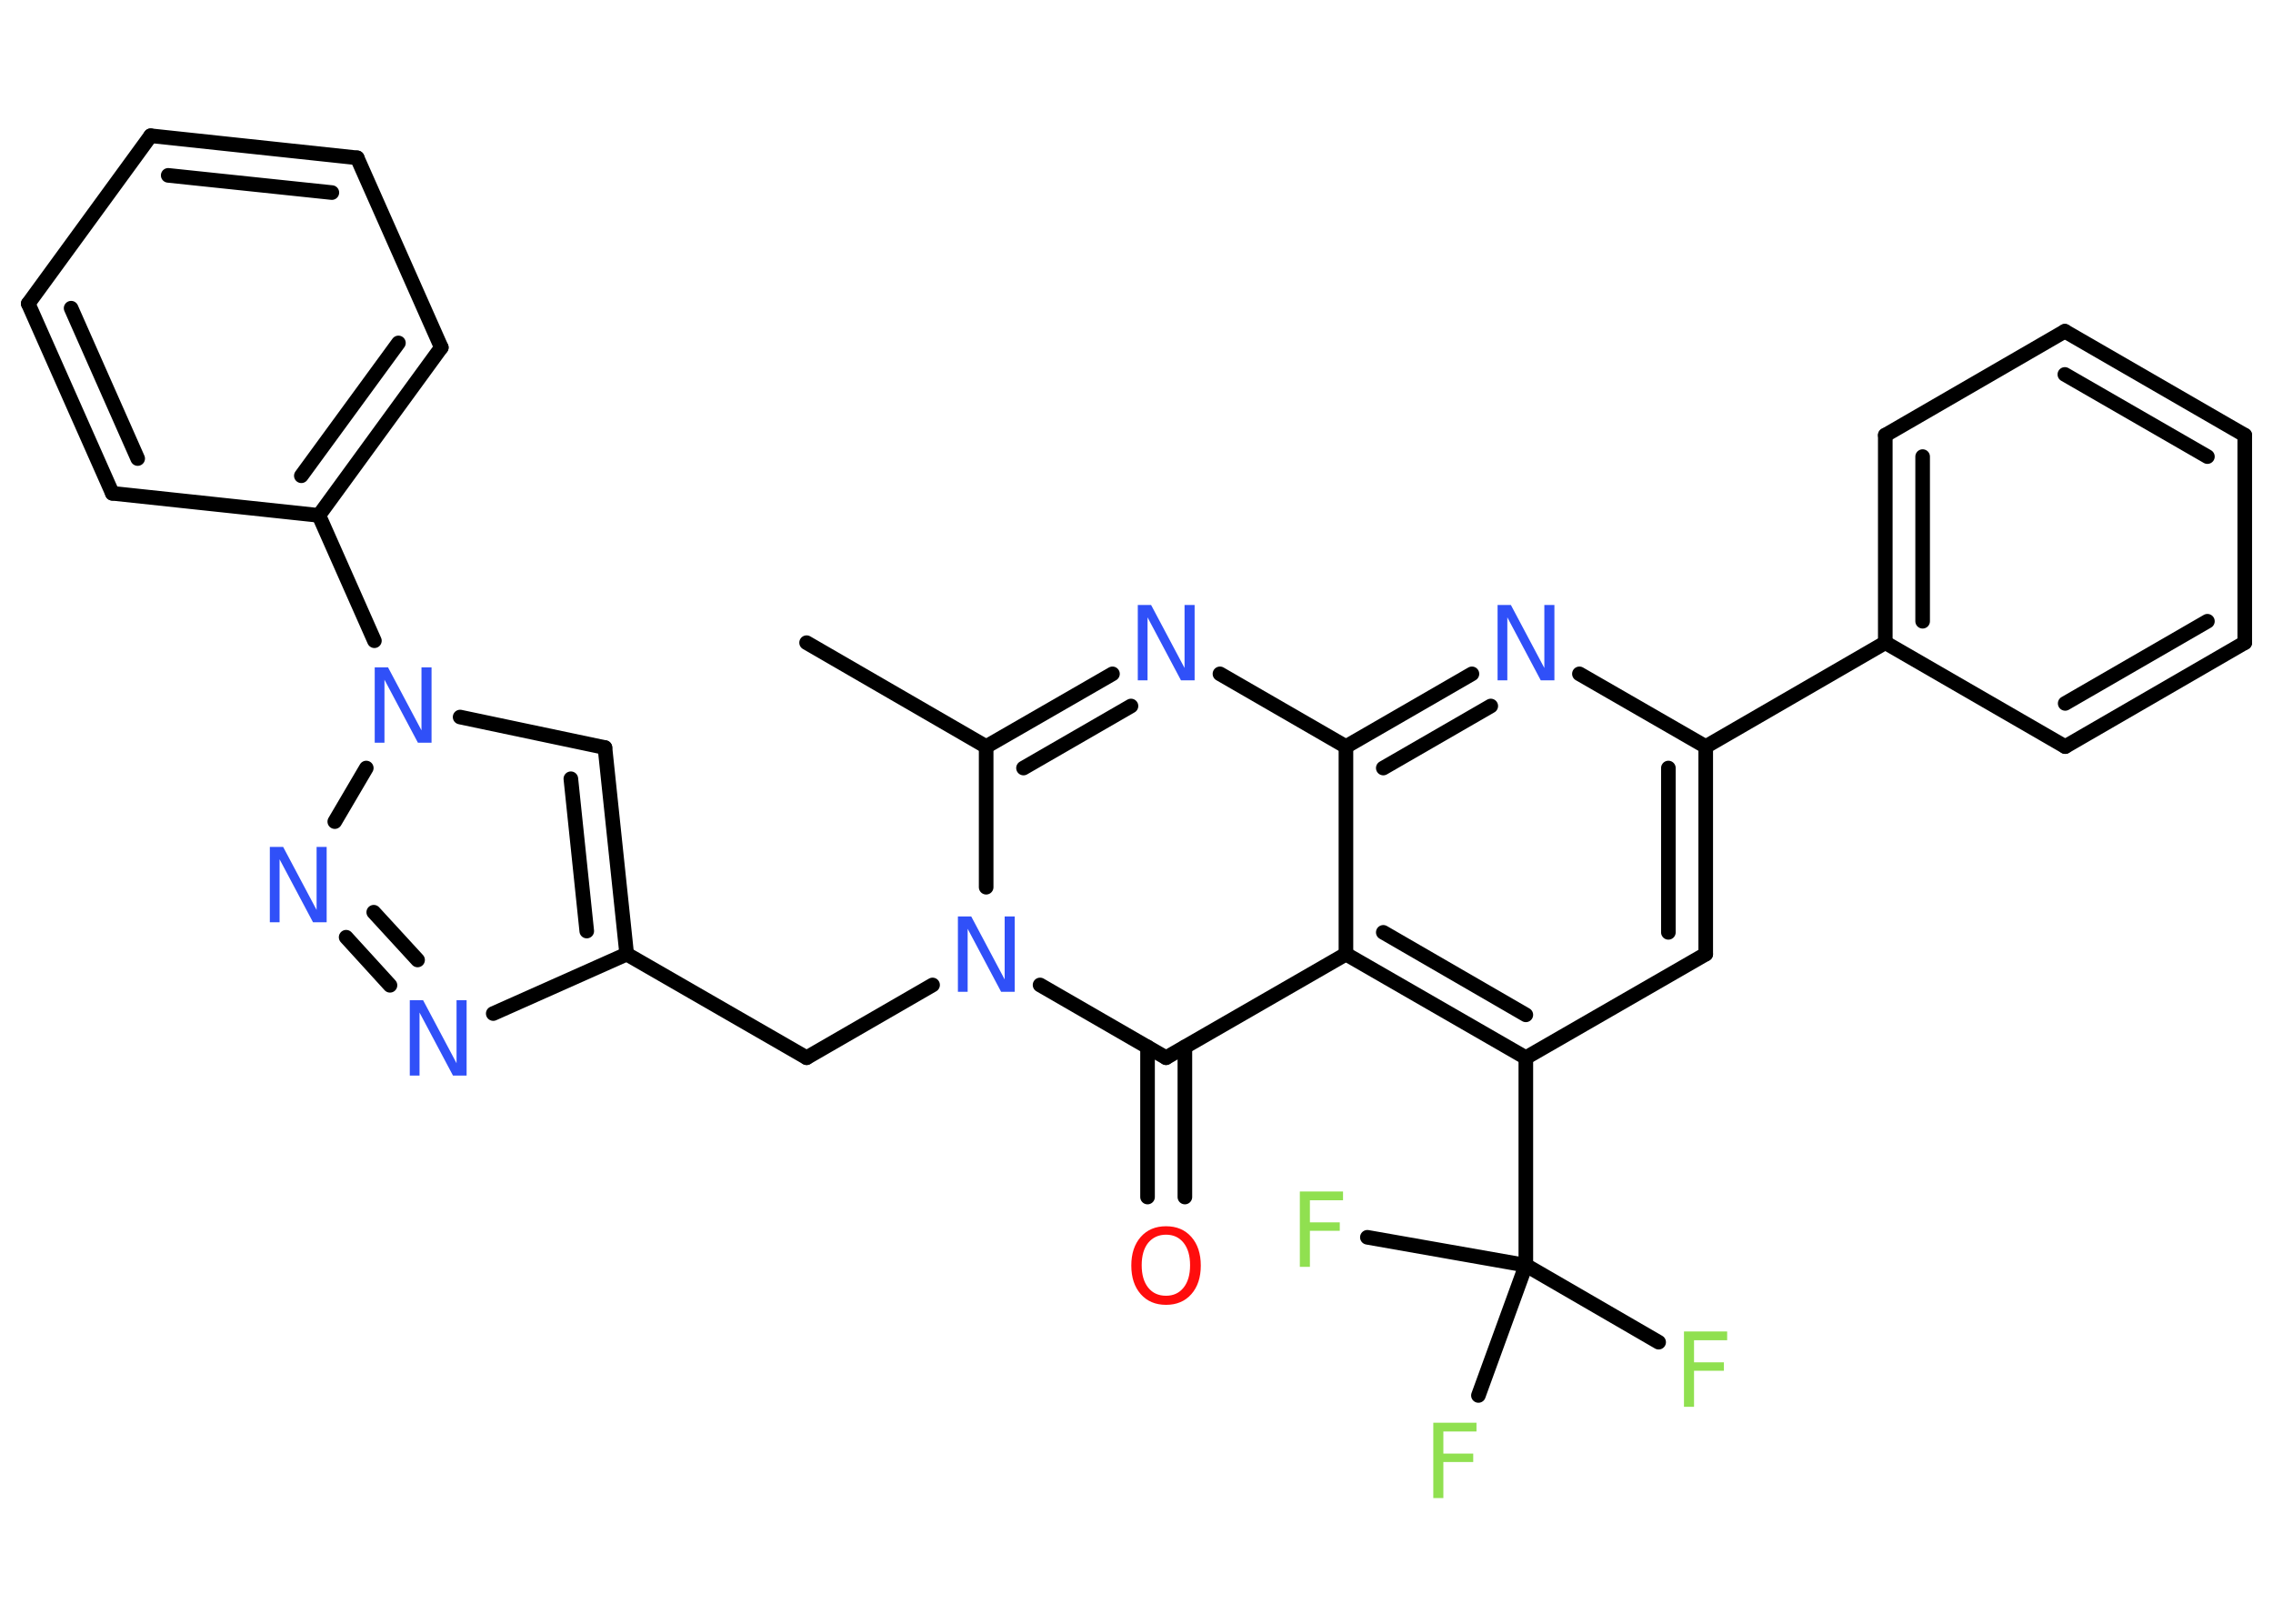 <?xml version='1.0' encoding='UTF-8'?>
<!DOCTYPE svg PUBLIC "-//W3C//DTD SVG 1.1//EN" "http://www.w3.org/Graphics/SVG/1.1/DTD/svg11.dtd">
<svg version='1.2' xmlns='http://www.w3.org/2000/svg' xmlns:xlink='http://www.w3.org/1999/xlink' width='70.0mm' height='50.0mm' viewBox='0 0 70.0 50.0'>
  <desc>Generated by the Chemistry Development Kit (http://github.com/cdk)</desc>
  <g stroke-linecap='round' stroke-linejoin='round' stroke='#000000' stroke-width='.45' fill='#3050F8'>
    <rect x='.0' y='.0' width='70.0' height='50.0' fill='#FFFFFF' stroke='none'/>
    <g id='mol1' class='mol'>
      <line id='mol1bnd1' class='bond' x1='24.84' y1='19.79' x2='30.37' y2='22.99'/>
      <g id='mol1bnd2' class='bond'>
        <line x1='34.26' y1='20.75' x2='30.37' y2='22.99'/>
        <line x1='34.83' y1='21.74' x2='31.52' y2='23.65'/>
      </g>
      <line id='mol1bnd3' class='bond' x1='37.57' y1='20.75' x2='41.45' y2='22.99'/>
      <g id='mol1bnd4' class='bond'>
        <line x1='45.33' y1='20.75' x2='41.45' y2='22.99'/>
        <line x1='45.91' y1='21.74' x2='42.6' y2='23.65'/>
      </g>
      <line id='mol1bnd5' class='bond' x1='48.64' y1='20.75' x2='52.53' y2='22.99'/>
      <line id='mol1bnd6' class='bond' x1='52.53' y1='22.99' x2='58.06' y2='19.79'/>
      <g id='mol1bnd7' class='bond'>
        <line x1='58.06' y1='13.4' x2='58.06' y2='19.79'/>
        <line x1='59.21' y1='14.06' x2='59.21' y2='19.13'/>
      </g>
      <line id='mol1bnd8' class='bond' x1='58.06' y1='13.4' x2='63.59' y2='10.2'/>
      <g id='mol1bnd9' class='bond'>
        <line x1='69.13' y1='13.4' x2='63.59' y2='10.2'/>
        <line x1='67.98' y1='14.06' x2='63.59' y2='11.53'/>
      </g>
      <line id='mol1bnd10' class='bond' x1='69.13' y1='13.4' x2='69.13' y2='19.79'/>
      <g id='mol1bnd11' class='bond'>
        <line x1='63.6' y1='22.99' x2='69.13' y2='19.79'/>
        <line x1='63.6' y1='21.66' x2='67.98' y2='19.13'/>
      </g>
      <line id='mol1bnd12' class='bond' x1='58.06' y1='19.79' x2='63.6' y2='22.99'/>
      <g id='mol1bnd13' class='bond'>
        <line x1='52.53' y1='29.38' x2='52.53' y2='22.99'/>
        <line x1='51.38' y1='28.71' x2='51.38' y2='23.65'/>
      </g>
      <line id='mol1bnd14' class='bond' x1='52.53' y1='29.38' x2='46.99' y2='32.57'/>
      <line id='mol1bnd15' class='bond' x1='46.99' y1='32.57' x2='46.99' y2='38.96'/>
      <line id='mol1bnd16' class='bond' x1='46.99' y1='38.96' x2='51.08' y2='41.33'/>
      <line id='mol1bnd17' class='bond' x1='46.99' y1='38.96' x2='42.11' y2='38.1'/>
      <line id='mol1bnd18' class='bond' x1='46.99' y1='38.96' x2='45.53' y2='42.97'/>
      <g id='mol1bnd19' class='bond'>
        <line x1='41.45' y1='29.38' x2='46.99' y2='32.57'/>
        <line x1='42.6' y1='28.71' x2='46.99' y2='31.25'/>
      </g>
      <line id='mol1bnd20' class='bond' x1='41.45' y1='22.99' x2='41.45' y2='29.38'/>
      <line id='mol1bnd21' class='bond' x1='41.45' y1='29.38' x2='35.91' y2='32.57'/>
      <g id='mol1bnd22' class='bond'>
        <line x1='36.49' y1='32.24' x2='36.49' y2='36.86'/>
        <line x1='35.34' y1='32.24' x2='35.34' y2='36.86'/>
      </g>
      <line id='mol1bnd23' class='bond' x1='35.91' y1='32.57' x2='32.03' y2='30.33'/>
      <line id='mol1bnd24' class='bond' x1='30.37' y1='22.99' x2='30.37' y2='27.32'/>
      <line id='mol1bnd25' class='bond' x1='28.72' y1='30.33' x2='24.84' y2='32.57'/>
      <line id='mol1bnd26' class='bond' x1='24.84' y1='32.57' x2='19.3' y2='29.38'/>
      <g id='mol1bnd27' class='bond'>
        <line x1='19.3' y1='29.38' x2='18.63' y2='23.02'/>
        <line x1='18.07' y1='28.67' x2='17.58' y2='23.98'/>
      </g>
      <line id='mol1bnd28' class='bond' x1='18.63' y1='23.02' x2='14.17' y2='22.08'/>
      <line id='mol1bnd29' class='bond' x1='11.53' y1='19.73' x2='9.82' y2='15.87'/>
      <g id='mol1bnd30' class='bond'>
        <line x1='9.82' y1='15.87' x2='13.59' y2='10.7'/>
        <line x1='9.28' y1='14.65' x2='12.27' y2='10.56'/>
      </g>
      <line id='mol1bnd31' class='bond' x1='13.59' y1='10.7' x2='11.0' y2='4.86'/>
      <g id='mol1bnd32' class='bond'>
        <line x1='11.0' y1='4.86' x2='4.64' y2='4.18'/>
        <line x1='10.22' y1='5.93' x2='5.18' y2='5.4'/>
      </g>
      <line id='mol1bnd33' class='bond' x1='4.64' y1='4.18' x2='.87' y2='9.35'/>
      <g id='mol1bnd34' class='bond'>
        <line x1='.87' y1='9.35' x2='3.46' y2='15.19'/>
        <line x1='2.19' y1='9.49' x2='4.24' y2='14.12'/>
      </g>
      <line id='mol1bnd35' class='bond' x1='9.82' y1='15.87' x2='3.46' y2='15.19'/>
      <line id='mol1bnd36' class='bond' x1='11.28' y1='23.65' x2='10.31' y2='25.3'/>
      <g id='mol1bnd37' class='bond'>
        <line x1='10.66' y1='28.86' x2='12.01' y2='30.34'/>
        <line x1='11.51' y1='28.09' x2='12.86' y2='29.56'/>
      </g>
      <line id='mol1bnd38' class='bond' x1='19.3' y1='29.38' x2='15.19' y2='31.21'/>
      <path id='mol1atm3' class='atom' d='M35.03 18.63h.42l1.03 1.94v-1.94h.31v2.32h-.42l-1.03 -1.94v1.94h-.3v-2.32z' stroke='none'/>
      <path id='mol1atm5' class='atom' d='M46.11 18.63h.42l1.03 1.94v-1.94h.31v2.32h-.42l-1.03 -1.94v1.94h-.3v-2.32z' stroke='none'/>
      <path id='mol1atm16' class='atom' d='M51.86 41.0h1.33v.27h-1.02v.68h.92v.26h-.92v1.11h-.31v-2.32z' stroke='none' fill='#90E050'/>
      <path id='mol1atm17' class='atom' d='M40.03 36.69h1.33v.27h-1.02v.68h.92v.26h-.92v1.11h-.31v-2.32z' stroke='none' fill='#90E050'/>
      <path id='mol1atm18' class='atom' d='M44.14 43.81h1.33v.27h-1.02v.68h.92v.26h-.92v1.11h-.31v-2.32z' stroke='none' fill='#90E050'/>
      <path id='mol1atm21' class='atom' d='M35.91 38.02q-.34 .0 -.55 .25q-.2 .25 -.2 .69q.0 .44 .2 .69q.2 .25 .55 .25q.34 .0 .54 -.25q.2 -.25 .2 -.69q.0 -.44 -.2 -.69q-.2 -.25 -.54 -.25zM35.91 37.76q.49 .0 .78 .33q.29 .33 .29 .88q.0 .55 -.29 .88q-.29 .33 -.78 .33q-.49 .0 -.78 -.33q-.29 -.33 -.29 -.88q.0 -.55 .29 -.88q.29 -.33 .78 -.33z' stroke='none' fill='#FF0D0D'/>
      <path id='mol1atm22' class='atom' d='M29.49 28.22h.42l1.03 1.94v-1.94h.31v2.32h-.42l-1.03 -1.94v1.94h-.3v-2.32z' stroke='none'/>
      <path id='mol1atm26' class='atom' d='M11.53 20.55h.42l1.03 1.94v-1.94h.31v2.32h-.42l-1.03 -1.94v1.94h-.3v-2.32z' stroke='none'/>
      <path id='mol1atm33' class='atom' d='M8.3 26.08h.42l1.03 1.94v-1.94h.31v2.32h-.42l-1.03 -1.94v1.94h-.3v-2.32z' stroke='none'/>
      <path id='mol1atm34' class='atom' d='M12.61 30.8h.42l1.03 1.94v-1.94h.31v2.32h-.42l-1.03 -1.94v1.94h-.3v-2.32z' stroke='none'/>
    </g>
  </g>
</svg>
